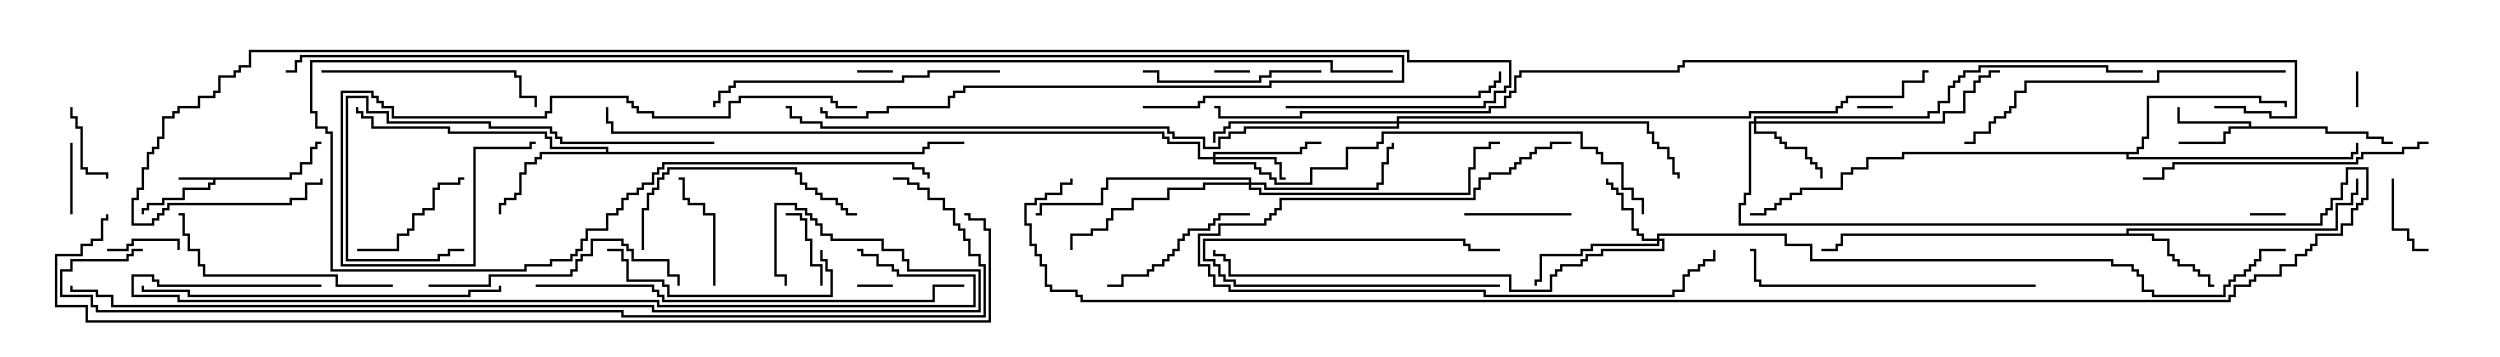 <svg version="1.1" width="105" height="15" xmlns="http://www.w3.org/2000/svg"><path d="M12.164,7.45L12.164,7.236L12.593,7.236L12.593,6.807L13.021,6.807L13.021,6.164L13.236,6.164L13.236,5.95L13.5,5.95L13.5,6.05L13.336,6.05L13.336,6.264L13.121,6.264L13.121,6.907L12.693,6.907L12.693,7.336L12.264,7.336L12.264,7.55L9.05,7.55L9.05,7.764L8.836,7.764L8.836,7.979L7.764,7.979L7.764,8.407L6.907,8.407L6.907,8.621L6.264,8.621L6.264,8.836L6.05,8.836L6.05,9L5.95,9L5.95,8.736L6.164,8.736L6.164,8.521L6.807,8.521L6.807,8.307L7.664,8.307L7.664,7.879L8.736,7.879L8.736,7.664L8.95,7.664L8.95,7.55L7.5,7.55L7.5,7.45z" stroke="none"/><path d="M94.45,5.307L94.45,5.193L91.45,5.193L91.45,4.5L91.55,4.5L91.55,5.093L94.55,5.093L94.55,5.307L97.764,5.307L97.764,5.521L99.479,5.521L99.479,5.736L100.121,5.736L100.121,5.95L100.5,5.95L100.5,6.05L100.021,6.05L100.021,5.836L99.379,5.836L99.379,5.621L97.664,5.621L97.664,5.407L93.693,5.407L93.693,5.621L93.479,5.621L93.479,6.05L91.5,6.05L91.5,5.95L93.379,5.95L93.379,5.521L93.593,5.521L93.593,5.307z" stroke="none"/><path d="M89.307,9.807L89.307,9.593L98.093,9.593L98.093,8.521L98.736,8.521L98.736,8.093L98.95,8.093L98.95,7.5L99.05,7.5L99.05,8.193L98.836,8.193L98.836,8.621L98.193,8.621L98.193,9.693L89.407,9.693L89.407,9.807L90.479,9.807L90.479,10.021L91.121,10.021L91.121,10.664L91.336,10.664L91.336,10.879L91.55,10.879L91.55,11.093L92.193,11.093L92.193,11.307L92.407,11.307L92.407,11.521L92.836,11.521L92.836,11.95L93,11.95L93,12.05L92.736,12.05L92.736,11.621L92.307,11.621L92.307,11.407L92.093,11.407L92.093,11.193L91.45,11.193L91.45,10.979L91.236,10.979L91.236,10.764L91.021,10.764L91.021,10.121L90.379,10.121L90.379,9.907L77.407,9.907L77.407,10.336L77.193,10.336L77.193,10.55L76.5,10.55L76.5,10.45L77.093,10.45L77.093,10.236L77.307,10.236L77.307,9.807z" stroke="none"/><path d="M25.45,6.379L25.45,6.264L23.093,6.264L23.093,5.836L22.879,5.836L22.879,5.621L18.807,5.621L18.807,5.407L15.593,5.407L15.593,4.979L15.164,4.979L15.164,4.764L14.95,4.764L14.95,4.5L15.05,4.5L15.05,4.664L15.264,4.664L15.264,4.879L15.693,4.879L15.693,5.307L18.907,5.307L18.907,5.521L22.979,5.521L22.979,5.736L23.193,5.736L23.193,6.164L25.55,6.164L25.55,6.379L38.736,6.379L38.736,6.164L38.95,6.164L38.95,5.95L40.5,5.95L40.5,6.05L39.05,6.05L39.05,6.264L38.836,6.264L38.836,6.479L22.764,6.479L22.764,6.693L22.55,6.693L22.55,6.907L22.121,6.907L22.121,7.336L21.907,7.336L21.907,8.193L21.693,8.193L21.693,8.407L21.264,8.407L21.264,8.621L21.05,8.621L21.05,9L20.95,9L20.95,8.521L21.164,8.521L21.164,8.307L21.593,8.307L21.593,8.093L21.807,8.093L21.807,7.236L22.021,7.236L22.021,6.807L22.45,6.807L22.45,6.593L22.664,6.593L22.664,6.379z" stroke="none"/><path d="M89.736,6.379L89.736,6.164L89.95,6.164L89.95,5.736L90.164,5.736L90.164,4.021L94.979,4.021L94.979,4.236L96.05,4.236L96.05,4.5L95.95,4.5L95.95,4.336L94.879,4.336L94.879,4.121L90.264,4.121L90.264,5.836L90.05,5.836L90.05,6.264L89.836,6.264L89.836,6.479L89.407,6.479L89.407,6.593L98.736,6.593L98.736,6.379L98.95,6.379L98.95,6L99.05,6L99.05,6.479L98.836,6.479L98.836,6.693L89.307,6.693L89.307,6.479L79.979,6.479L79.979,6.693L78.479,6.693L78.479,7.121L77.836,7.121L77.836,7.336L77.407,7.336L77.407,7.979L75.693,7.979L75.693,8.193L75.264,8.193L75.264,8.407L74.836,8.407L74.836,8.621L74.621,8.621L74.621,8.836L74.193,8.836L74.193,9.05L73.5,9.05L73.5,8.95L74.093,8.95L74.093,8.736L74.521,8.736L74.521,8.521L74.736,8.521L74.736,8.307L75.164,8.307L75.164,8.093L75.593,8.093L75.593,7.879L77.307,7.879L77.307,7.236L77.736,7.236L77.736,7.021L78.379,7.021L78.379,6.593L79.879,6.593L79.879,6.379z" stroke="none"/><path d="M50.95,6.593L50.95,6.379L54.593,6.379L54.593,6.164L54.807,6.164L54.807,5.95L55.5,5.95L55.5,6.05L54.907,6.05L54.907,6.264L54.693,6.264L54.693,6.479L51.05,6.479L51.05,6.593L53.621,6.593L53.621,6.807L53.836,6.807L53.836,7.45L54,7.45L54,7.55L53.736,7.55L53.736,6.907L53.521,6.907L53.521,6.693L51.05,6.693L51.05,6.807L52.764,6.807L52.764,7.021L52.979,7.021L52.979,7.236L53.407,7.236L53.407,7.45L53.621,7.45L53.621,7.664L55.021,7.664L55.021,7.021L56.521,7.021L56.521,6.164L57.807,6.164L57.807,5.95L58.021,5.95L58.021,5.521L66.479,5.521L66.479,6.164L67.121,6.164L67.121,6.379L67.336,6.379L67.336,6.807L68.193,6.807L68.193,7.879L68.621,7.879L68.621,8.307L69.05,8.307L69.05,9L68.95,9L68.95,8.407L68.521,8.407L68.521,7.979L68.093,7.979L68.093,6.907L67.236,6.907L67.236,6.479L67.021,6.479L67.021,6.264L66.379,6.264L66.379,5.621L58.121,5.621L58.121,6.05L57.907,6.05L57.907,6.264L56.621,6.264L56.621,7.121L55.121,7.121L55.121,7.764L53.521,7.764L53.521,7.55L53.307,7.55L53.307,7.336L52.879,7.336L52.879,7.121L52.664,7.121L52.664,6.907L50.95,6.907L50.95,6.693L50.307,6.693L50.307,6.05L49.021,6.05L49.021,5.836L48.807,5.836L48.807,5.621L25.664,5.621L25.664,5.193L25.45,5.193L25.45,4.5L25.55,4.5L25.55,5.093L25.764,5.093L25.764,5.521L48.907,5.521L48.907,5.736L49.121,5.736L49.121,5.95L50.407,5.95L50.407,6.593z" stroke="none"/><path d="M69.593,10.021L69.593,9.807L75.05,9.807L75.05,10.236L76.121,10.236L76.121,10.879L88.764,10.879L88.764,11.093L89.621,11.093L89.621,11.307L89.836,11.307L89.836,11.521L90.05,11.521L90.05,12.164L90.479,12.164L90.479,12.379L93.379,12.379L93.379,11.95L93.593,11.95L93.593,11.736L93.807,11.736L93.807,11.521L94.236,11.521L94.236,11.307L94.45,11.307L94.45,11.093L94.664,11.093L94.664,10.879L94.879,10.879L94.879,10.45L96,10.45L96,10.55L94.979,10.55L94.979,10.979L94.764,10.979L94.764,11.193L94.55,11.193L94.55,11.407L94.336,11.407L94.336,11.621L93.907,11.621L93.907,11.836L93.693,11.836L93.693,12.05L93.479,12.05L93.479,12.479L90.379,12.479L90.379,12.264L89.95,12.264L89.95,11.621L89.736,11.621L89.736,11.407L89.521,11.407L89.521,11.193L88.664,11.193L88.664,10.979L76.021,10.979L76.021,10.336L74.95,10.336L74.95,9.907L69.693,9.907L69.693,10.021L69.907,10.021L69.907,10.55L67.336,10.55L67.336,10.764L66.693,10.764L66.693,10.979L66.479,10.979L66.479,11.193L65.621,11.193L65.621,11.407L65.407,11.407L65.407,11.621L65.193,11.621L65.193,12.264L63.379,12.264L63.379,11.621L51.593,11.621L51.593,10.979L51.379,10.979L51.379,10.764L50.95,10.764L50.95,10.5L51.05,10.5L51.05,10.664L51.479,10.664L51.479,10.879L51.693,10.879L51.693,11.521L63.479,11.521L63.479,12.164L65.093,12.164L65.093,11.521L65.307,11.521L65.307,11.307L65.521,11.307L65.521,11.093L66.379,11.093L66.379,10.879L66.593,10.879L66.593,10.664L67.236,10.664L67.236,10.45L69.807,10.45L69.807,10.121L69.693,10.121L69.693,10.336L66.907,10.336L66.907,10.55L66.479,10.55L66.479,10.764L64.764,10.764L64.764,11.836L64.55,11.836L64.55,12L64.45,12L64.45,11.736L64.664,11.736L64.664,10.664L66.379,10.664L66.379,10.45L66.807,10.45L66.807,10.236L69.593,10.236L69.593,10.121L68.95,10.121L68.95,9.907L68.736,9.907L68.736,9.693L68.521,9.693L68.521,8.836L68.093,8.836L68.093,8.193L67.879,8.193L67.879,7.979L67.664,7.979L67.664,7.764L67.45,7.764L67.45,7.5L67.55,7.5L67.55,7.664L67.764,7.664L67.764,7.879L67.979,7.879L67.979,8.093L68.193,8.093L68.193,8.736L68.621,8.736L68.621,9.593L68.836,9.593L68.836,9.807L69.05,9.807L69.05,10.021z" stroke="none"/><path d="M73.664,5.093L73.664,4.879L80.95,4.879L80.95,4.664L81.379,4.664L81.379,4.236L81.807,4.236L81.807,3.593L82.021,3.593L82.021,3.379L82.236,3.379L82.236,3.164L82.45,3.164L82.45,2.95L83.093,2.95L83.093,2.736L88.55,2.736L88.55,2.95L90,2.95L90,3.05L88.45,3.05L88.45,2.836L83.193,2.836L83.193,3.05L82.55,3.05L82.55,3.264L82.336,3.264L82.336,3.479L82.121,3.479L82.121,3.693L81.907,3.693L81.907,4.336L81.479,4.336L81.479,4.764L81.05,4.764L81.05,4.979L73.764,4.979L73.764,5.093L81.593,5.093L81.593,4.664L82.45,4.664L82.45,3.807L82.879,3.807L82.879,3.379L83.093,3.379L83.093,3.164L83.521,3.164L83.521,2.95L84,2.95L84,3.05L83.621,3.05L83.621,3.264L83.193,3.264L83.193,3.479L82.979,3.479L82.979,3.907L82.55,3.907L82.55,4.764L81.693,4.764L81.693,5.193L73.764,5.193L73.764,5.521L74.621,5.521L74.621,5.736L74.836,5.736L74.836,5.95L75.05,5.95L75.05,6.164L75.907,6.164L75.907,6.593L76.121,6.593L76.121,6.807L76.336,6.807L76.336,7.021L76.55,7.021L76.55,7.5L76.45,7.5L76.45,7.121L76.236,7.121L76.236,6.907L76.021,6.907L76.021,6.693L75.807,6.693L75.807,6.264L74.95,6.264L74.95,6.05L74.736,6.05L74.736,5.836L74.521,5.836L74.521,5.621L73.664,5.621L73.664,5.193L73.55,5.193L73.55,8.193L73.336,8.193L73.336,8.621L73.121,8.621L73.121,9.379L97.45,9.379L97.45,8.95L97.664,8.95L97.664,8.736L97.879,8.736L97.879,8.307L98.307,8.307L98.307,7.664L98.521,7.664L98.521,7.021L99.479,7.021L99.479,8.407L99.264,8.407L99.264,8.621L99.05,8.621L99.05,8.836L98.836,8.836L98.836,9.479L98.407,9.479L98.407,9.907L97.336,9.907L97.336,10.336L97.121,10.336L97.121,10.55L96.907,10.55L96.907,10.764L96.479,10.764L96.479,11.193L95.836,11.193L95.836,11.621L94.764,11.621L94.764,11.836L94.55,11.836L94.55,12.05L93.907,12.05L93.907,12.479L93.693,12.479L93.693,12.693L45.379,12.693L45.379,12.479L45.164,12.479L45.164,12.264L44.093,12.264L44.093,12.05L43.879,12.05L43.879,11.193L43.664,11.193L43.664,10.764L43.45,10.764L43.45,10.336L43.236,10.336L43.236,9.479L43.021,9.479L43.021,8.521L43.45,8.521L43.45,8.307L43.879,8.307L43.879,8.093L44.521,8.093L44.521,7.664L44.95,7.664L44.95,7.5L45.05,7.5L45.05,7.764L44.621,7.764L44.621,8.193L43.979,8.193L43.979,8.407L43.55,8.407L43.55,8.621L43.121,8.621L43.121,9.379L43.336,9.379L43.336,10.236L43.55,10.236L43.55,10.664L43.764,10.664L43.764,11.093L43.979,11.093L43.979,11.95L44.193,11.95L44.193,12.164L45.264,12.164L45.264,12.379L45.479,12.379L45.479,12.593L93.593,12.593L93.593,12.379L93.807,12.379L93.807,11.95L94.45,11.95L94.45,11.736L94.664,11.736L94.664,11.521L95.736,11.521L95.736,11.093L96.379,11.093L96.379,10.664L96.807,10.664L96.807,10.45L97.021,10.45L97.021,10.236L97.236,10.236L97.236,9.807L98.307,9.807L98.307,9.379L98.736,9.379L98.736,8.736L98.95,8.736L98.95,8.521L99.164,8.521L99.164,8.307L99.379,8.307L99.379,7.121L98.621,7.121L98.621,7.764L98.407,7.764L98.407,8.407L97.979,8.407L97.979,8.836L97.764,8.836L97.764,9.05L97.55,9.05L97.55,9.479L73.021,9.479L73.021,8.521L73.236,8.521L73.236,8.093L73.45,8.093L73.45,5.093z" stroke="none"/><path d="M52.45,7.664L52.45,7.55L46.55,7.55L46.55,7.979L46.336,7.979L46.336,8.621L43.764,8.621L43.764,9.05L43.5,9.05L43.5,8.95L43.664,8.95L43.664,8.521L46.236,8.521L46.236,7.879L46.45,7.879L46.45,7.45L52.55,7.45L52.55,7.664L53.193,7.664L53.193,7.879L57.807,7.879L57.807,7.664L58.021,7.664L58.021,6.807L58.236,6.807L58.236,6.164L58.45,6.164L58.45,6L58.55,6L58.55,6.264L58.336,6.264L58.336,6.907L58.121,6.907L58.121,7.764L57.907,7.764L57.907,7.979L53.093,7.979L53.093,7.764L52.55,7.764L52.55,7.879L52.979,7.879L52.979,8.093L61.664,8.093L61.664,7.021L61.879,7.021L61.879,6.164L62.521,6.164L62.521,5.95L63,5.95L63,6.05L62.621,6.05L62.621,6.264L61.979,6.264L61.979,7.121L61.764,7.121L61.764,8.193L52.879,8.193L52.879,7.979L52.45,7.979L52.45,7.764L50.621,7.764L50.621,7.979L49.121,7.979L49.121,8.407L47.621,8.407L47.621,8.836L46.764,8.836L46.764,9.264L46.55,9.264L46.55,9.693L45.907,9.693L45.907,9.907L45.05,9.907L45.05,10.5L44.95,10.5L44.95,9.807L45.807,9.807L45.807,9.593L46.45,9.593L46.45,9.164L46.664,9.164L46.664,8.736L47.521,8.736L47.521,8.307L49.021,8.307L49.021,7.879L50.521,7.879L50.521,7.664z" stroke="none"/><path d="M58.664,5.093L58.664,4.879L73.45,4.879L73.45,4.664L77.093,4.664L77.093,4.45L77.307,4.45L77.307,4.236L77.521,4.236L77.521,4.021L79.879,4.021L79.879,3.379L80.736,3.379L80.736,2.95L81,2.95L81,3.05L80.836,3.05L80.836,3.479L79.979,3.479L79.979,4.121L77.621,4.121L77.621,4.336L77.407,4.336L77.407,4.55L77.193,4.55L77.193,4.764L73.55,4.764L73.55,4.979L58.764,4.979L58.764,5.093L69.264,5.093L69.264,5.521L69.479,5.521L69.479,5.95L69.693,5.95L69.693,6.164L70.121,6.164L70.121,6.593L70.336,6.593L70.336,7.236L70.55,7.236L70.55,7.5L70.45,7.5L70.45,7.336L70.236,7.336L70.236,6.693L70.021,6.693L70.021,6.264L69.593,6.264L69.593,6.05L69.379,6.05L69.379,5.621L69.164,5.621L69.164,5.193L58.764,5.193L58.764,5.407L52.336,5.407L52.336,5.621L51.693,5.621L51.693,5.836L51.264,5.836L51.264,6.264L50.521,6.264L50.521,5.836L49.236,5.836L49.236,5.621L49.021,5.621L49.021,5.407L34.45,5.407L34.45,5.193L33.593,5.193L33.593,4.979L33.164,4.979L33.164,4.55L33,4.55L33,4.45L33.264,4.45L33.264,4.879L33.693,4.879L33.693,5.093L34.55,5.093L34.55,5.307L49.121,5.307L49.121,5.521L49.336,5.521L49.336,5.736L50.621,5.736L50.621,6.164L51.164,6.164L51.164,5.736L51.593,5.736L51.593,5.521L52.236,5.521L52.236,5.307L58.664,5.307L58.664,5.193L51.693,5.193L51.693,5.407L51.479,5.407L51.479,5.621L51.05,5.621L51.05,6L50.95,6L50.95,5.521L51.379,5.521L51.379,5.307L51.593,5.307L51.593,5.093z" stroke="none"/><path d="M37.5,2.95L37.5,3.05L36,3.05L36,2.95z" stroke="none"/><path d="M99.05,4.5L98.95,4.5L98.95,3L99.05,3z" stroke="none"/><path d="M36,12.05L36,11.95L37.5,11.95L37.5,12.05z" stroke="none"/><path d="M52.5,2.95L52.5,3.05L51,3.05L51,2.95z" stroke="none"/><path d="M63,11.95L63,12.05L51.807,12.05L51.807,11.836L51.379,11.836L51.379,11.621L51.164,11.621L51.164,11.193L50.95,11.193L50.95,10.979L50.521,10.979L50.521,10.021L61.55,10.021L61.55,10.236L61.764,10.236L61.764,10.45L63,10.45L63,10.55L61.664,10.55L61.664,10.336L61.45,10.336L61.45,10.121L50.621,10.121L50.621,10.879L51.05,10.879L51.05,11.093L51.264,11.093L51.264,11.521L51.479,11.521L51.479,11.736L51.907,11.736L51.907,11.95z" stroke="none"/><path d="M78,4.55L78,4.45L79.5,4.45L79.5,4.55z" stroke="none"/><path d="M94.5,9.05L94.5,8.95L96,8.95L96,9.05z" stroke="none"/><path d="M4.5,10.55L4.5,10.45L5.307,10.45L5.307,10.236L5.521,10.236L5.521,10.021L7.55,10.021L7.55,10.5L7.45,10.5L7.45,10.121L5.621,10.121L5.621,10.336L5.407,10.336L5.407,10.55z" stroke="none"/><path d="M3.05,9L2.95,9L2.95,6L3.05,6z" stroke="none"/><path d="M100.45,7.5L100.55,7.5L100.55,9.593L101.193,9.593L101.193,10.021L101.407,10.021L101.407,10.45L102,10.45L102,10.55L101.307,10.55L101.307,10.121L101.093,10.121L101.093,9.693L100.45,9.693z" stroke="none"/><path d="M34.55,12L34.45,12L34.45,11.193L34.021,11.193L34.021,10.121L33.807,10.121L33.807,9.264L33.593,9.264L33.593,9.05L33,9.05L33,8.95L33.693,8.95L33.693,9.164L33.907,9.164L33.907,10.021L34.121,10.021L34.121,11.093L34.55,11.093z" stroke="none"/><path d="M2.95,4.5L3.05,4.5L3.05,4.879L3.264,4.879L3.264,5.307L3.479,5.307L3.479,7.021L3.693,7.021L3.693,7.236L4.55,7.236L4.55,7.5L4.45,7.5L4.45,7.336L3.593,7.336L3.593,7.121L3.379,7.121L3.379,5.407L3.164,5.407L3.164,4.979L2.95,4.979z" stroke="none"/><path d="M66,8.95L66,9.05L61.5,9.05L61.5,8.95z" stroke="none"/><path d="M30.05,12L29.95,12L29.95,9.05L29.521,9.05L29.521,8.621L28.879,8.621L28.879,8.407L28.664,8.407L28.664,7.55L28.5,7.55L28.5,7.45L28.764,7.45L28.764,8.307L28.979,8.307L28.979,8.521L29.621,8.521L29.621,8.95L30.05,8.95z" stroke="none"/><path d="M15,10.55L15,10.45L16.664,10.45L16.664,9.807L17.093,9.807L17.093,9.593L17.307,9.593L17.307,8.95L17.736,8.95L17.736,8.736L18.164,8.736L18.164,7.879L18.379,7.879L18.379,7.664L19.236,7.664L19.236,7.45L19.5,7.45L19.5,7.55L19.336,7.55L19.336,7.764L18.479,7.764L18.479,7.979L18.264,7.979L18.264,8.836L17.836,8.836L17.836,9.05L17.407,9.05L17.407,9.693L17.193,9.693L17.193,9.907L16.764,9.907L16.764,10.55z" stroke="none"/><path d="M52.5,8.95L52.5,9.05L51.264,9.05L51.264,9.264L51.05,9.264L51.05,9.479L50.836,9.479L50.836,9.693L49.979,9.693L49.979,9.907L49.764,9.907L49.764,10.121L49.55,10.121L49.55,10.55L49.336,10.55L49.336,10.764L49.121,10.764L49.121,10.979L48.907,10.979L48.907,11.193L48.479,11.193L48.479,11.407L48.264,11.407L48.264,11.621L47.193,11.621L47.193,12.05L46.5,12.05L46.5,11.95L47.093,11.95L47.093,11.521L48.164,11.521L48.164,11.307L48.379,11.307L48.379,11.093L48.807,11.093L48.807,10.879L49.021,10.879L49.021,10.664L49.236,10.664L49.236,10.45L49.45,10.45L49.45,10.021L49.664,10.021L49.664,9.807L49.879,9.807L49.879,9.593L50.736,9.593L50.736,9.379L50.95,9.379L50.95,9.164L51.164,9.164L51.164,8.95z" stroke="none"/><path d="M55.5,2.95L55.5,3.05L53.407,3.05L53.407,3.264L52.979,3.264L52.979,3.479L48.593,3.479L48.593,3.05L48,3.05L48,2.95L48.693,2.95L48.693,3.379L52.879,3.379L52.879,3.164L53.307,3.164L53.307,2.95z" stroke="none"/><path d="M66,5.95L66,6.05L65.193,6.05L65.193,6.264L64.55,6.264L64.55,6.479L64.336,6.479L64.336,6.693L63.907,6.693L63.907,6.907L63.693,6.907L63.693,7.121L63.479,7.121L63.479,7.336L62.621,7.336L62.621,7.55L62.193,7.55L62.193,7.979L61.979,7.979L61.979,8.407L53.836,8.407L53.836,8.836L53.621,8.836L53.621,9.05L53.407,9.05L53.407,9.264L53.193,9.264L53.193,9.479L51.264,9.479L51.264,9.907L50.407,9.907L50.407,11.093L50.836,11.093L50.836,11.521L51.05,11.521L51.05,11.95L51.693,11.95L51.693,12.164L62.407,12.164L62.407,12.379L70.236,12.379L70.236,12.164L70.664,12.164L70.664,11.521L70.879,11.521L70.879,11.307L71.307,11.307L71.307,11.093L71.521,11.093L71.521,10.879L71.95,10.879L71.95,10.5L72.05,10.5L72.05,10.979L71.621,10.979L71.621,11.193L71.407,11.193L71.407,11.407L70.979,11.407L70.979,11.621L70.764,11.621L70.764,12.264L70.336,12.264L70.336,12.479L62.307,12.479L62.307,12.264L51.593,12.264L51.593,12.05L50.95,12.05L50.95,11.621L50.736,11.621L50.736,11.193L50.307,11.193L50.307,9.807L51.164,9.807L51.164,9.379L53.093,9.379L53.093,9.164L53.307,9.164L53.307,8.95L53.521,8.95L53.521,8.736L53.736,8.736L53.736,8.307L61.879,8.307L61.879,7.879L62.093,7.879L62.093,7.45L62.521,7.45L62.521,7.236L63.379,7.236L63.379,7.021L63.593,7.021L63.593,6.807L63.807,6.807L63.807,6.593L64.236,6.593L64.236,6.379L64.45,6.379L64.45,6.164L65.093,6.164L65.093,5.95z" stroke="none"/><path d="M34.45,10.5L34.55,10.5L34.55,10.879L34.764,10.879L34.764,11.307L34.979,11.307L34.979,12.479L28.021,12.479L28.021,12.05L27.807,12.05L27.807,11.836L26.307,11.836L26.307,10.979L26.093,10.979L26.093,10.55L25.5,10.55L25.5,10.45L26.193,10.45L26.193,10.879L26.407,10.879L26.407,11.736L27.907,11.736L27.907,11.95L28.121,11.95L28.121,12.379L34.879,12.379L34.879,11.407L34.664,11.407L34.664,10.979L34.45,10.979z" stroke="none"/><path d="M13.5,3.05L13.5,2.95L21.693,2.95L21.693,3.164L21.907,3.164L21.907,4.021L22.55,4.021L22.55,4.5L22.45,4.5L22.45,4.121L21.807,4.121L21.807,3.264L21.593,3.264L21.593,3.05z" stroke="none"/><path d="M27.05,10.5L26.95,10.5L26.95,8.736L27.164,8.736L27.164,8.093L27.379,8.093L27.379,7.879L27.593,7.879L27.593,7.45L27.807,7.45L27.807,7.236L28.021,7.236L28.021,7.021L33.479,7.021L33.479,7.236L33.693,7.236L33.693,7.664L33.907,7.664L33.907,7.879L34.336,7.879L34.336,8.093L34.55,8.093L34.55,8.307L35.193,8.307L35.193,8.521L35.407,8.521L35.407,8.736L35.621,8.736L35.621,8.95L36,8.95L36,9.05L35.521,9.05L35.521,8.836L35.307,8.836L35.307,8.621L35.093,8.621L35.093,8.407L34.45,8.407L34.45,8.193L34.236,8.193L34.236,7.979L33.807,7.979L33.807,7.764L33.593,7.764L33.593,7.336L33.379,7.336L33.379,7.121L28.121,7.121L28.121,7.336L27.907,7.336L27.907,7.55L27.693,7.55L27.693,7.979L27.479,7.979L27.479,8.193L27.264,8.193L27.264,8.836L27.05,8.836z" stroke="none"/><path d="M16.5,11.95L16.5,12.05L14.093,12.05L14.093,11.621L8.521,11.621L8.521,11.193L8.307,11.193L8.307,10.55L7.879,10.55L7.879,9.907L7.664,9.907L7.664,9.05L7.5,9.05L7.5,8.95L7.764,8.95L7.764,9.807L7.979,9.807L7.979,10.45L8.407,10.45L8.407,11.093L8.621,11.093L8.621,11.521L14.193,11.521L14.193,11.95z" stroke="none"/><path d="M18,12.05L18,11.95L20.521,11.95L20.521,11.521L23.95,11.521L23.95,11.307L24.164,11.307L24.164,10.879L24.379,10.879L24.379,10.664L24.807,10.664L24.807,10.021L26.193,10.021L26.193,10.236L26.407,10.236L26.407,10.45L26.621,10.45L26.621,10.879L28.121,10.879L28.121,11.521L28.55,11.521L28.55,12L28.45,12L28.45,11.621L28.021,11.621L28.021,10.979L26.521,10.979L26.521,10.55L26.307,10.55L26.307,10.336L26.093,10.336L26.093,10.121L24.907,10.121L24.907,10.764L24.479,10.764L24.479,10.979L24.264,10.979L24.264,11.407L24.05,11.407L24.05,11.621L20.621,11.621L20.621,12.05z" stroke="none"/><path d="M30,5.95L30,6.05L23.521,6.05L23.521,5.836L23.307,5.836L23.307,5.621L23.093,5.621L23.093,5.407L20.521,5.407L20.521,5.193L16.236,5.193L16.236,4.764L15.379,4.764L15.379,4.121L14.621,4.121L14.621,10.879L18.379,10.879L18.379,10.664L18.807,10.664L18.807,10.45L19.5,10.45L19.5,10.55L18.907,10.55L18.907,10.764L18.479,10.764L18.479,10.979L14.521,10.979L14.521,4.021L15.479,4.021L15.479,4.664L16.336,4.664L16.336,5.093L20.621,5.093L20.621,5.307L23.193,5.307L23.193,5.521L23.407,5.521L23.407,5.736L23.621,5.736L23.621,5.95z" stroke="none"/><path d="M42,2.95L42,3.05L39.05,3.05L39.05,3.264L37.979,3.264L37.979,3.479L30.907,3.479L30.907,3.693L30.693,3.693L30.693,3.907L30.264,3.907L30.264,4.336L30.05,4.336L30.05,4.5L29.95,4.5L29.95,4.236L30.164,4.236L30.164,3.807L30.593,3.807L30.593,3.593L30.807,3.593L30.807,3.379L37.879,3.379L37.879,3.164L38.95,3.164L38.95,2.95z" stroke="none"/><path d="M85.5,11.95L85.5,12.05L73.879,12.05L73.879,11.836L73.664,11.836L73.664,10.55L73.5,10.55L73.5,10.45L73.764,10.45L73.764,11.736L73.979,11.736L73.979,11.95z" stroke="none"/><path d="M102,5.95L102,6.05L101.621,6.05L101.621,6.264L100.979,6.264L100.979,6.479L99.264,6.479L99.264,6.693L99.05,6.693L99.05,6.907L91.336,6.907L91.336,7.121L90.907,7.121L90.907,7.55L90,7.55L90,7.45L90.807,7.45L90.807,7.021L91.236,7.021L91.236,6.807L98.95,6.807L98.95,6.593L99.164,6.593L99.164,6.379L100.879,6.379L100.879,6.164L101.521,6.164L101.521,5.95z" stroke="none"/><path d="M36,4.45L36,4.55L35.093,4.55L35.093,4.336L34.879,4.336L34.879,4.121L31.121,4.121L31.121,4.336L30.693,4.336L30.693,4.979L27.379,4.979L27.379,4.764L26.736,4.764L26.736,4.55L26.521,4.55L26.521,4.336L26.307,4.336L26.307,4.121L23.193,4.121L23.193,4.764L22.979,4.764L22.979,4.979L16.45,4.979L16.45,4.55L16.021,4.55L16.021,4.336L15.807,4.336L15.807,4.121L15.593,4.121L15.593,3.907L14.407,3.907L14.407,11.093L19.879,11.093L19.879,6.164L22.236,6.164L22.236,5.95L22.5,5.95L22.5,6.05L22.336,6.05L22.336,6.264L19.979,6.264L19.979,11.193L14.307,11.193L14.307,3.807L15.693,3.807L15.693,4.021L15.907,4.021L15.907,4.236L16.121,4.236L16.121,4.45L16.55,4.45L16.55,4.879L22.879,4.879L22.879,4.664L23.093,4.664L23.093,4.021L26.407,4.021L26.407,4.236L26.621,4.236L26.621,4.45L26.836,4.45L26.836,4.664L27.479,4.664L27.479,4.879L30.593,4.879L30.593,4.236L31.021,4.236L31.021,4.021L34.979,4.021L34.979,4.236L35.193,4.236L35.193,4.45z" stroke="none"/><path d="M96,2.95L96,3.05L90.693,3.05L90.693,3.479L85.121,3.479L85.121,3.907L84.693,3.907L84.693,4.55L84.479,4.55L84.479,4.764L84.264,4.764L84.264,4.979L83.836,4.979L83.836,5.193L83.621,5.193L83.621,5.621L82.979,5.621L82.979,6.05L82.5,6.05L82.5,5.95L82.879,5.95L82.879,5.521L83.521,5.521L83.521,5.093L83.736,5.093L83.736,4.879L84.164,4.879L84.164,4.664L84.379,4.664L84.379,4.45L84.593,4.45L84.593,3.807L85.021,3.807L85.021,3.379L90.593,3.379L90.593,2.95z" stroke="none"/><path d="M20.95,12L21.05,12L21.05,12.264L19.764,12.264L19.764,12.479L7.879,12.479L7.879,12.264L5.95,12.264L5.95,12L6.05,12L6.05,12.164L7.979,12.164L7.979,12.379L19.664,12.379L19.664,12.164L20.95,12.164z" stroke="none"/><path d="M48,4.55L48,4.45L50.307,4.45L50.307,4.236L50.521,4.236L50.521,4.021L62.093,4.021L62.093,3.807L62.521,3.807L62.521,3.593L62.736,3.593L62.736,3.379L62.95,3.379L62.95,3L63.05,3L63.05,3.479L62.836,3.479L62.836,3.693L62.621,3.693L62.621,3.907L62.193,3.907L62.193,4.121L50.621,4.121L50.621,4.336L50.407,4.336L50.407,4.55z" stroke="none"/><path d="M22.5,12.05L22.5,11.95L27.479,11.95L27.479,12.164L27.693,12.164L27.693,12.379L27.907,12.379L27.907,12.593L39.164,12.593L39.164,11.95L40.5,11.95L40.5,12.05L39.264,12.05L39.264,12.693L27.807,12.693L27.807,12.479L27.593,12.479L27.593,12.264L27.379,12.264L27.379,12.05z" stroke="none"/><path d="M58.5,2.95L58.5,3.05L55.879,3.05L55.879,2.621L13.121,2.621L13.121,4.664L13.336,4.664L13.336,5.307L13.764,5.307L13.764,5.521L13.979,5.521L13.979,11.307L22.021,11.307L22.021,11.093L23.093,11.093L23.093,10.879L23.95,10.879L23.95,10.664L24.164,10.664L24.164,10.45L24.379,10.45L24.379,10.021L24.593,10.021L24.593,9.593L25.45,9.593L25.45,8.95L25.879,8.95L25.879,8.736L26.093,8.736L26.093,8.307L26.307,8.307L26.307,8.093L26.736,8.093L26.736,7.879L26.95,7.879L26.95,7.664L27.379,7.664L27.379,7.236L27.593,7.236L27.593,7.021L27.807,7.021L27.807,6.807L38.407,6.807L38.407,7.021L38.836,7.021L38.836,7.236L39.05,7.236L39.05,7.5L38.95,7.5L38.95,7.336L38.736,7.336L38.736,7.121L38.307,7.121L38.307,6.907L27.907,6.907L27.907,7.121L27.693,7.121L27.693,7.336L27.479,7.336L27.479,7.764L27.05,7.764L27.05,7.979L26.836,7.979L26.836,8.193L26.407,8.193L26.407,8.407L26.193,8.407L26.193,8.836L25.979,8.836L25.979,9.05L25.55,9.05L25.55,9.693L24.693,9.693L24.693,10.121L24.479,10.121L24.479,10.55L24.264,10.55L24.264,10.764L24.05,10.764L24.05,10.979L23.193,10.979L23.193,11.193L22.121,11.193L22.121,11.407L13.879,11.407L13.879,5.621L13.664,5.621L13.664,5.407L13.236,5.407L13.236,4.764L13.021,4.764L13.021,2.521L55.979,2.521L55.979,2.95z" stroke="none"/><path d="M12,3.05L12,2.95L12.379,2.95L12.379,2.521L12.593,2.521L12.593,2.307L58.979,2.307L58.979,3.479L53.407,3.479L53.407,3.693L40.55,3.693L40.55,3.907L40.121,3.907L40.121,4.121L39.907,4.121L39.907,4.55L37.336,4.55L37.336,4.764L36.479,4.764L36.479,4.979L34.664,4.979L34.664,4.764L34.45,4.764L34.45,4.5L34.55,4.5L34.55,4.664L34.764,4.664L34.764,4.879L36.379,4.879L36.379,4.664L37.236,4.664L37.236,4.45L39.807,4.45L39.807,4.021L40.021,4.021L40.021,3.807L40.45,3.807L40.45,3.593L53.307,3.593L53.307,3.379L58.879,3.379L58.879,2.407L12.693,2.407L12.693,2.621L12.479,2.621L12.479,3.05z" stroke="none"/><path d="M13.5,11.95L13.5,12.05L6.593,12.05L6.593,11.836L6.379,11.836L6.379,11.621L5.621,11.621L5.621,12.379L7.55,12.379L7.55,12.593L27.693,12.593L27.693,12.807L40.879,12.807L40.879,11.621L37.664,11.621L37.664,11.407L37.45,11.407L37.45,11.193L36.807,11.193L36.807,10.764L36.164,10.764L36.164,10.55L36,10.55L36,10.45L36.264,10.45L36.264,10.664L36.907,10.664L36.907,11.093L37.55,11.093L37.55,11.307L37.764,11.307L37.764,11.521L40.979,11.521L40.979,12.907L27.593,12.907L27.593,12.693L7.45,12.693L7.45,12.479L5.521,12.479L5.521,11.521L6.479,11.521L6.479,11.736L6.693,11.736L6.693,11.95z" stroke="none"/><path d="M2.95,12L3.05,12L3.05,12.164L4.121,12.164L4.121,12.379L4.764,12.379L4.764,12.807L27.479,12.807L27.479,13.021L41.093,13.021L41.093,11.407L38.093,11.407L38.093,10.979L37.879,10.979L37.879,10.55L37.021,10.55L37.021,10.121L34.879,10.121L34.879,9.907L34.45,9.907L34.45,9.479L34.236,9.479L34.236,9.264L34.021,9.264L34.021,9.05L33.807,9.05L33.807,8.836L33.379,8.836L33.379,8.621L32.621,8.621L32.621,11.521L33.05,11.521L33.05,12L32.95,12L32.95,11.621L32.521,11.621L32.521,8.521L33.479,8.521L33.479,8.736L33.907,8.736L33.907,8.95L34.121,8.95L34.121,9.164L34.336,9.164L34.336,9.379L34.55,9.379L34.55,9.807L34.979,9.807L34.979,10.021L37.121,10.021L37.121,10.45L37.979,10.45L37.979,10.879L38.193,10.879L38.193,11.307L41.193,11.307L41.193,13.121L27.379,13.121L27.379,12.907L4.664,12.907L4.664,12.479L4.021,12.479L4.021,12.264L2.95,12.264z" stroke="none"/><path d="M6,10.45L6,10.55L5.621,10.55L5.621,10.764L5.407,10.764L5.407,10.979L3.05,10.979L3.05,11.407L2.621,11.407L2.621,12.379L3.907,12.379L3.907,12.807L4.121,12.807L4.121,13.021L26.193,13.021L26.193,13.236L41.307,13.236L41.307,11.193L41.093,11.193L41.093,10.764L40.664,10.764L40.664,10.121L40.45,10.121L40.45,9.693L40.236,9.693L40.236,9.479L40.021,9.479L40.021,8.836L39.593,8.836L39.593,8.407L38.95,8.407L38.95,7.979L38.521,7.979L38.521,7.764L38.093,7.764L38.093,7.55L37.5,7.55L37.5,7.45L38.193,7.45L38.193,7.664L38.621,7.664L38.621,7.879L39.05,7.879L39.05,8.307L39.693,8.307L39.693,8.736L40.121,8.736L40.121,9.379L40.336,9.379L40.336,9.593L40.55,9.593L40.55,10.021L40.764,10.021L40.764,10.664L41.193,10.664L41.193,11.093L41.407,11.093L41.407,13.336L26.093,13.336L26.093,13.121L4.021,13.121L4.021,12.907L3.807,12.907L3.807,12.479L2.521,12.479L2.521,11.307L2.95,11.307L2.95,10.879L5.307,10.879L5.307,10.664L5.521,10.664L5.521,10.45z" stroke="none"/><path d="M40.5,9.05L40.5,8.95L40.764,8.95L40.764,9.164L41.407,9.164L41.407,9.593L41.621,9.593L41.621,13.55L3.593,13.55L3.593,12.907L2.307,12.907L2.307,10.664L3.379,10.664L3.379,10.236L3.807,10.236L3.807,10.021L4.236,10.021L4.236,9.164L4.45,9.164L4.45,9L4.55,9L4.55,9.264L4.336,9.264L4.336,10.121L3.907,10.121L3.907,10.336L3.479,10.336L3.479,10.764L2.407,10.764L2.407,12.807L3.693,12.807L3.693,13.45L41.521,13.45L41.521,9.693L41.307,9.693L41.307,9.264L40.664,9.264L40.664,9.05z" stroke="none"/><path d="M54,4.55L54,4.45L62.307,4.45L62.307,4.236L62.736,4.236L62.736,3.807L63.164,3.807L63.164,3.593L63.379,3.593L63.379,2.621L59.093,2.621L59.093,2.193L10.55,2.193L10.55,2.836L10.121,2.836L10.121,3.05L9.907,3.05L9.907,3.264L9.264,3.264L9.264,3.907L9.05,3.907L9.05,4.121L8.407,4.121L8.407,4.55L7.55,4.55L7.55,4.764L7.336,4.764L7.336,4.979L6.907,4.979L6.907,5.836L6.693,5.836L6.693,6.264L6.479,6.264L6.479,6.479L6.264,6.479L6.264,7.121L6.05,7.121L6.05,7.979L5.836,7.979L5.836,8.407L5.621,8.407L5.621,9.379L6.379,9.379L6.379,9.164L6.593,9.164L6.593,8.95L6.807,8.95L6.807,8.736L7.021,8.736L7.021,8.521L12.164,8.521L12.164,8.307L12.807,8.307L12.807,7.664L13.45,7.664L13.45,7.5L13.55,7.5L13.55,7.764L12.907,7.764L12.907,8.407L12.264,8.407L12.264,8.621L7.121,8.621L7.121,8.836L6.907,8.836L6.907,9.05L6.693,9.05L6.693,9.264L6.479,9.264L6.479,9.479L5.521,9.479L5.521,8.307L5.736,8.307L5.736,7.879L5.95,7.879L5.95,7.021L6.164,7.021L6.164,6.379L6.379,6.379L6.379,6.164L6.593,6.164L6.593,5.736L6.807,5.736L6.807,4.879L7.236,4.879L7.236,4.664L7.45,4.664L7.45,4.45L8.307,4.45L8.307,4.021L8.95,4.021L8.95,3.807L9.164,3.807L9.164,3.164L9.807,3.164L9.807,2.95L10.021,2.95L10.021,2.736L10.45,2.736L10.45,2.093L59.193,2.093L59.193,2.521L63.479,2.521L63.479,3.693L63.264,3.693L63.264,3.907L62.836,3.907L62.836,4.336L62.407,4.336L62.407,4.55z" stroke="none"/><path d="M93,4.55L93,4.45L94.336,4.45L94.336,4.664L95.407,4.664L95.407,4.879L96.379,4.879L96.379,2.621L70.764,2.621L70.764,2.836L70.55,2.836L70.55,3.05L63.907,3.05L63.907,3.264L63.693,3.264L63.693,3.907L63.479,3.907L63.479,4.121L63.264,4.121L63.264,4.55L62.621,4.55L62.621,4.764L54.693,4.764L54.693,4.979L51.164,4.979L51.164,4.55L51,4.55L51,4.45L51.264,4.45L51.264,4.879L54.593,4.879L54.593,4.664L62.521,4.664L62.521,4.45L63.164,4.45L63.164,4.021L63.379,4.021L63.379,3.807L63.593,3.807L63.593,3.164L63.807,3.164L63.807,2.95L70.45,2.95L70.45,2.736L70.664,2.736L70.664,2.521L96.479,2.521L96.479,4.979L95.307,4.979L95.307,4.764L94.236,4.764L94.236,4.55z" stroke="none"/></svg>